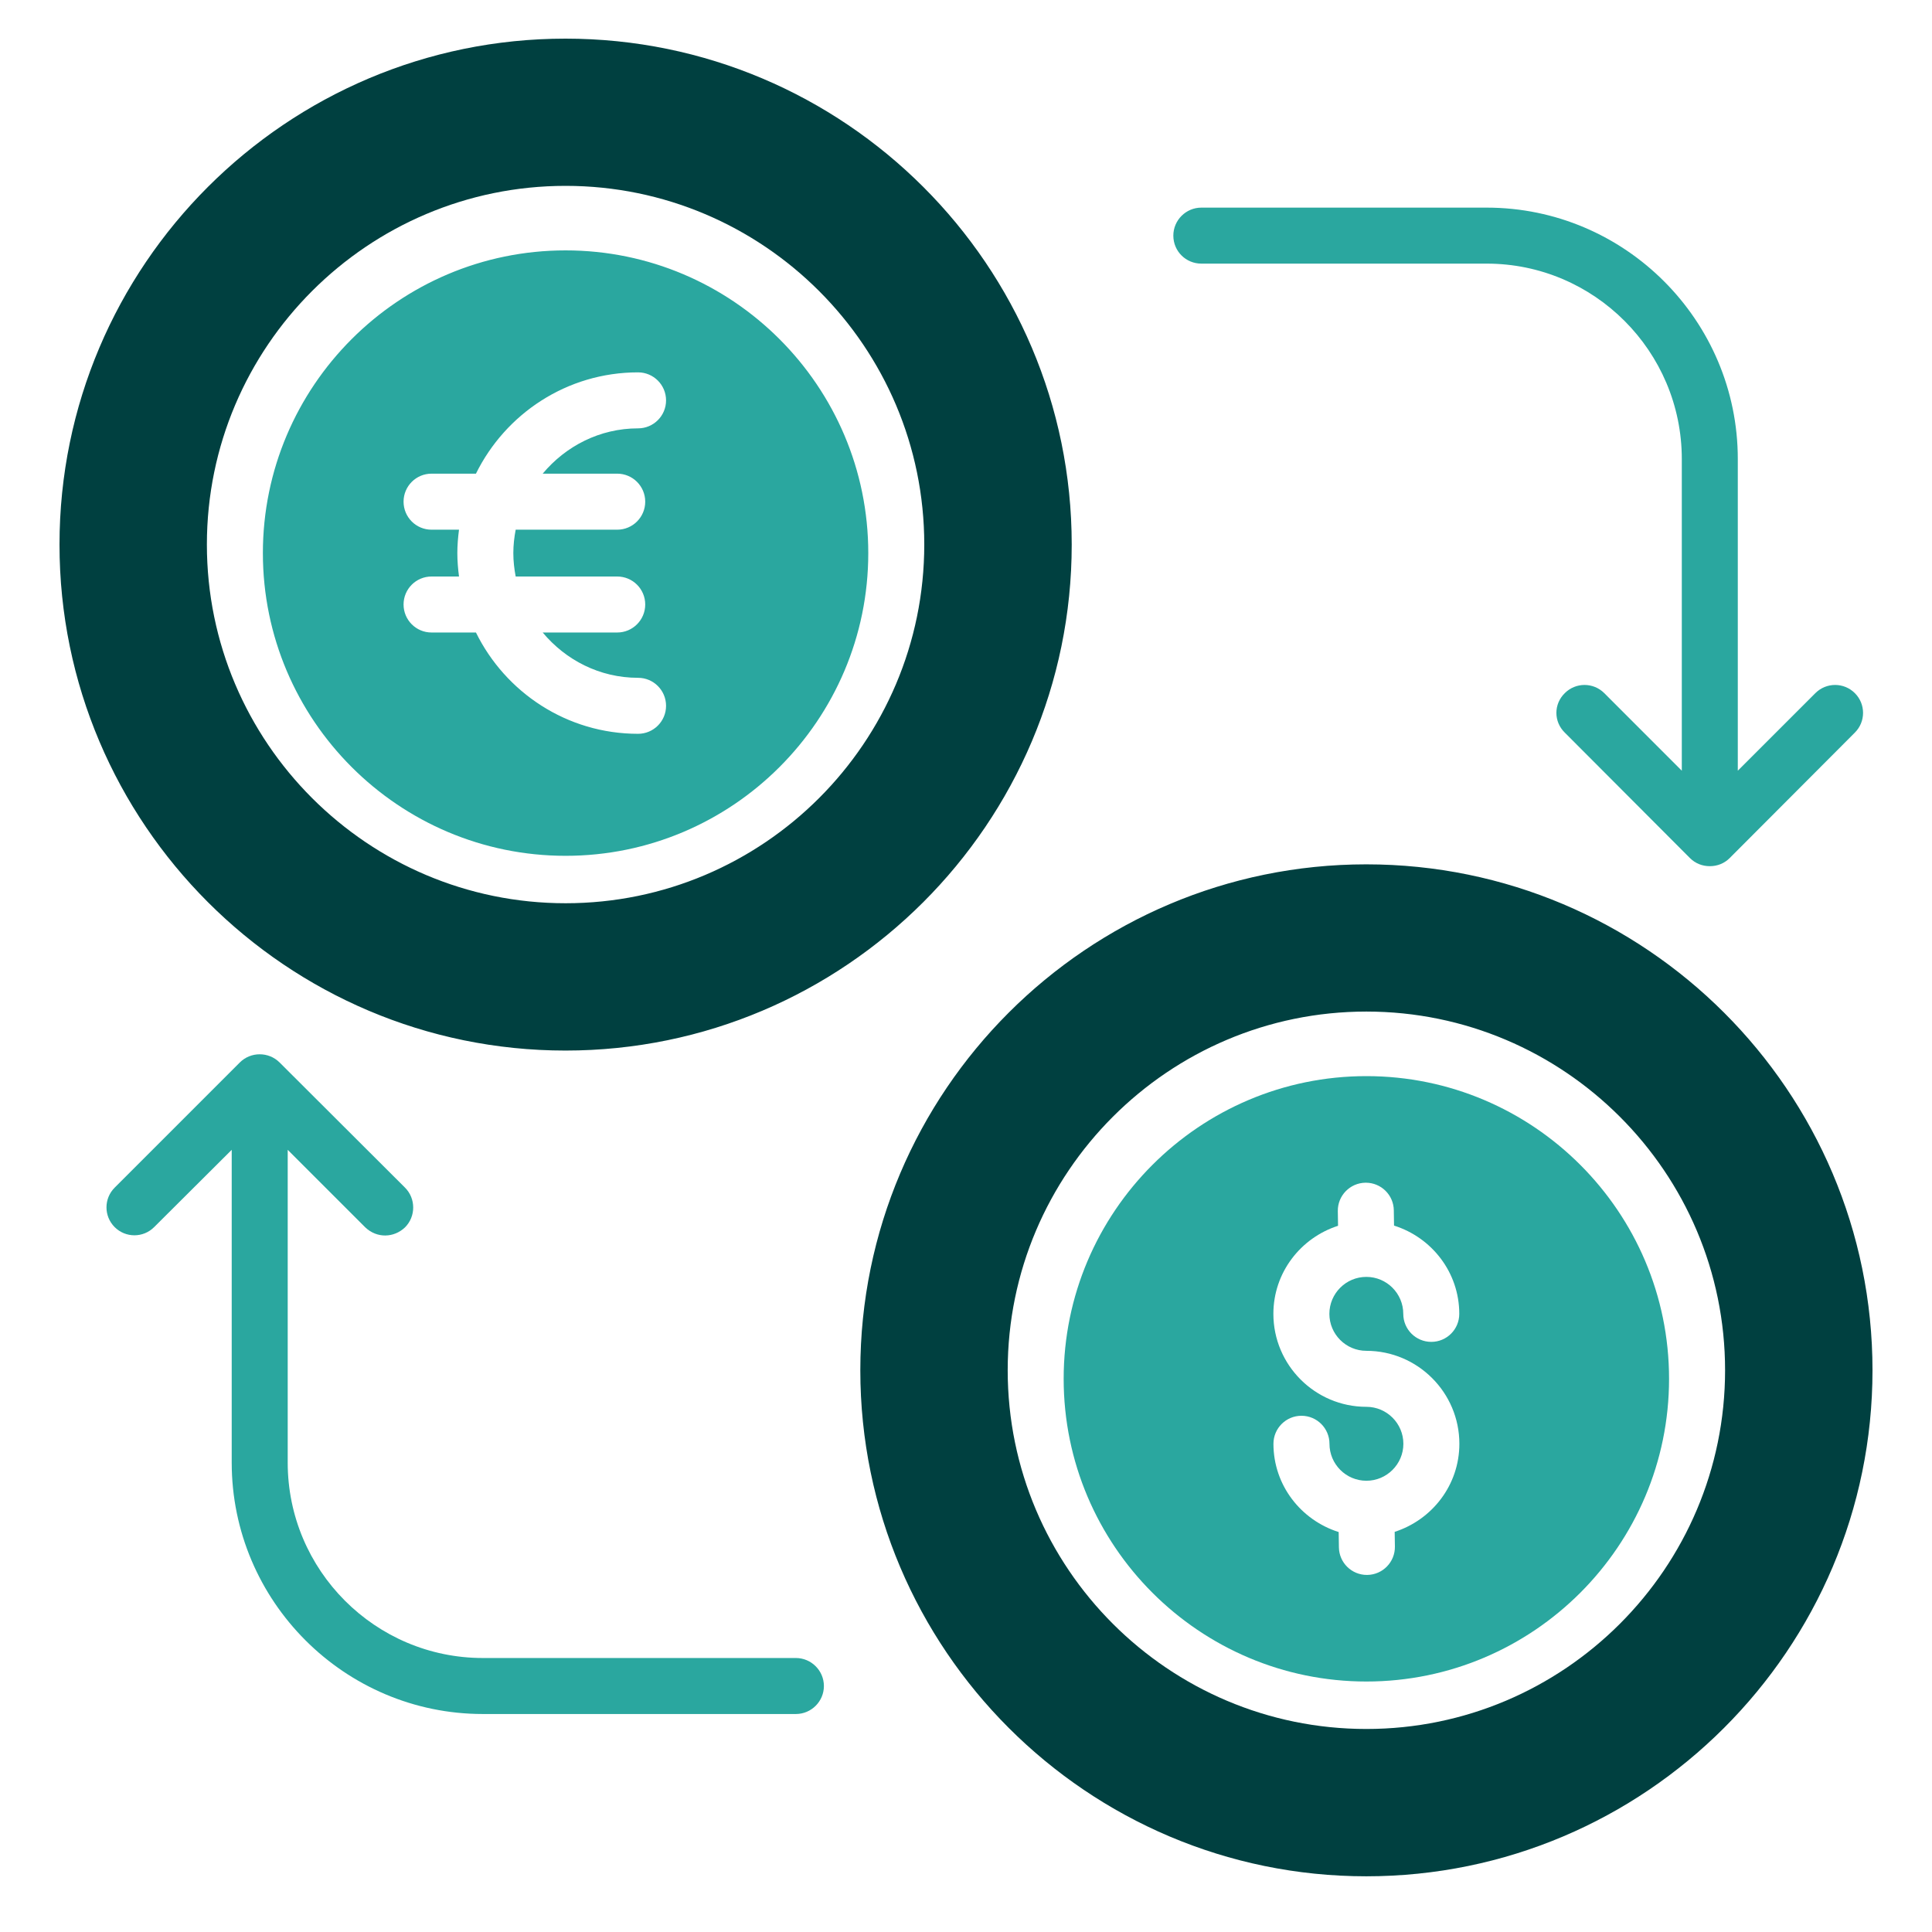 <svg width="60" height="60" viewBox="0 0 60 60" fill="none" xmlns="http://www.w3.org/2000/svg">
<path d="M25.587 52.361C25.587 52.839 25.196 53.23 24.717 53.23H14.996C10.7 53.23 7.196 49.726 7.196 45.422V35.709L4.787 38.109C4.448 38.448 3.9 38.448 3.561 38.109C3.222 37.77 3.222 37.222 3.561 36.883L7.448 32.996C7.787 32.657 8.343 32.657 8.683 32.996L12.578 36.883C12.917 37.222 12.917 37.778 12.578 38.117C12.232 38.446 11.705 38.461 11.344 38.117L8.935 35.709V45.422C8.935 48.77 11.656 51.491 14.996 51.491H24.717C25.196 51.491 25.587 51.883 25.587 52.361ZM57.604 22.752L53.717 26.648C53.552 26.813 53.335 26.9 53.1 26.9C52.865 26.9 52.648 26.813 52.483 26.648L48.596 22.752C48.248 22.413 48.248 21.865 48.596 21.526C48.935 21.187 49.483 21.187 49.822 21.526L52.23 23.935V14.257C52.23 10.909 49.509 8.187 46.17 8.187H37.309C36.83 8.187 36.439 7.804 36.439 7.317C36.439 6.839 36.83 6.448 37.309 6.448H46.17C50.465 6.448 53.969 9.952 53.969 14.257V23.935L56.378 21.526C56.717 21.187 57.265 21.187 57.604 21.526C57.944 21.865 57.944 22.413 57.604 22.752ZM17.565 7.776C12.381 7.776 8.164 11.993 8.164 17.177C8.164 22.36 12.381 26.578 17.565 26.578C22.748 26.578 26.965 22.36 26.965 17.177C26.965 11.993 22.748 7.776 17.565 7.776ZM19.168 14.71C19.649 14.71 20.038 15.1 20.038 15.58C20.038 16.06 19.649 16.45 19.168 16.45H16.015C15.97 16.686 15.942 16.928 15.942 17.177C15.942 17.425 15.97 17.668 16.015 17.904H19.168C19.649 17.904 20.038 18.293 20.038 18.773C20.038 19.253 19.649 19.643 19.168 19.643H16.854C17.564 20.495 18.621 21.05 19.815 21.05C20.296 21.05 20.685 21.439 20.685 21.92C20.685 22.4 20.296 22.789 19.815 22.789C17.606 22.789 15.697 21.503 14.781 19.643H13.402C12.921 19.643 12.533 19.253 12.533 18.773C12.533 18.293 12.921 17.904 13.402 17.904H14.255C14.224 17.665 14.203 17.424 14.203 17.177C14.203 16.93 14.224 16.688 14.255 16.45H13.402C12.921 16.45 12.533 16.06 12.533 15.58C12.533 15.1 12.921 14.71 13.402 14.71H14.781C15.697 12.851 17.606 11.564 19.815 11.564C20.296 11.564 20.685 11.954 20.685 12.434C20.685 12.914 20.296 13.303 19.815 13.303C18.621 13.303 17.565 13.858 16.854 14.71H19.168Z" fill="#2aa79f"/>
<path d="M33.283 16.913C33.283 8.243 26.231 1.2 17.561 1.2C8.9 1.2 1.848 8.243 1.848 16.913C1.848 25.574 8.9 32.626 17.561 32.626C26.231 32.626 33.283 25.574 33.283 16.913ZM17.565 28.051C11.423 28.051 6.425 23.054 6.425 16.911C6.425 10.769 11.423 5.772 17.565 5.772C23.707 5.772 28.704 10.769 28.704 16.911C28.704 23.054 23.707 28.051 17.565 28.051ZM42.431 26.843C33.77 26.843 26.718 33.887 26.718 42.556C26.718 51.217 33.77 58.27 42.431 58.27C51.1 58.27 58.152 51.217 58.152 42.556C58.152 33.887 51.1 26.843 42.431 26.843ZM42.434 53.695C36.292 53.695 31.295 48.698 31.295 42.555C31.295 36.413 36.292 31.415 42.434 31.415C48.576 31.415 53.574 36.413 53.574 42.555C53.574 48.698 48.576 53.695 42.434 53.695Z" fill="#004040"/>
<path d="M42.434 33.42C37.251 33.42 33.033 37.637 33.033 42.82C33.033 48.004 37.251 52.221 42.434 52.221C47.617 52.221 51.834 48.004 51.834 42.82C51.834 37.637 47.617 33.42 42.434 33.42ZM43.313 47.573L43.32 48.029C43.326 48.51 42.942 48.904 42.462 48.911C42.458 48.911 42.453 48.911 42.45 48.911C41.975 48.911 41.587 48.529 41.581 48.053L41.574 47.579C40.404 47.21 39.548 46.128 39.548 44.838C39.548 44.358 39.937 43.968 40.418 43.968C40.899 43.968 41.288 44.358 41.288 44.838C41.288 45.471 41.802 45.986 42.435 45.986C43.067 45.986 43.583 45.471 43.583 44.838C43.583 44.205 43.067 43.69 42.434 43.69C40.842 43.69 39.546 42.395 39.546 40.803C39.546 39.52 40.393 38.442 41.554 38.068L41.547 37.611C41.541 37.131 41.925 36.737 42.405 36.73C42.409 36.73 42.413 36.73 42.417 36.73C42.892 36.73 43.28 37.112 43.286 37.587L43.293 38.062C44.463 38.43 45.319 39.513 45.319 40.803C45.319 41.283 44.931 41.673 44.45 41.673C43.969 41.673 43.58 41.283 43.58 40.803C43.58 40.17 43.066 39.655 42.433 39.655C41.8 39.655 41.285 40.17 41.285 40.803C41.285 41.436 41.8 41.951 42.434 41.951C44.026 41.951 45.322 43.246 45.322 44.838C45.322 46.121 44.474 47.199 43.313 47.573Z" fill="#2aa79f"/>
</svg>
